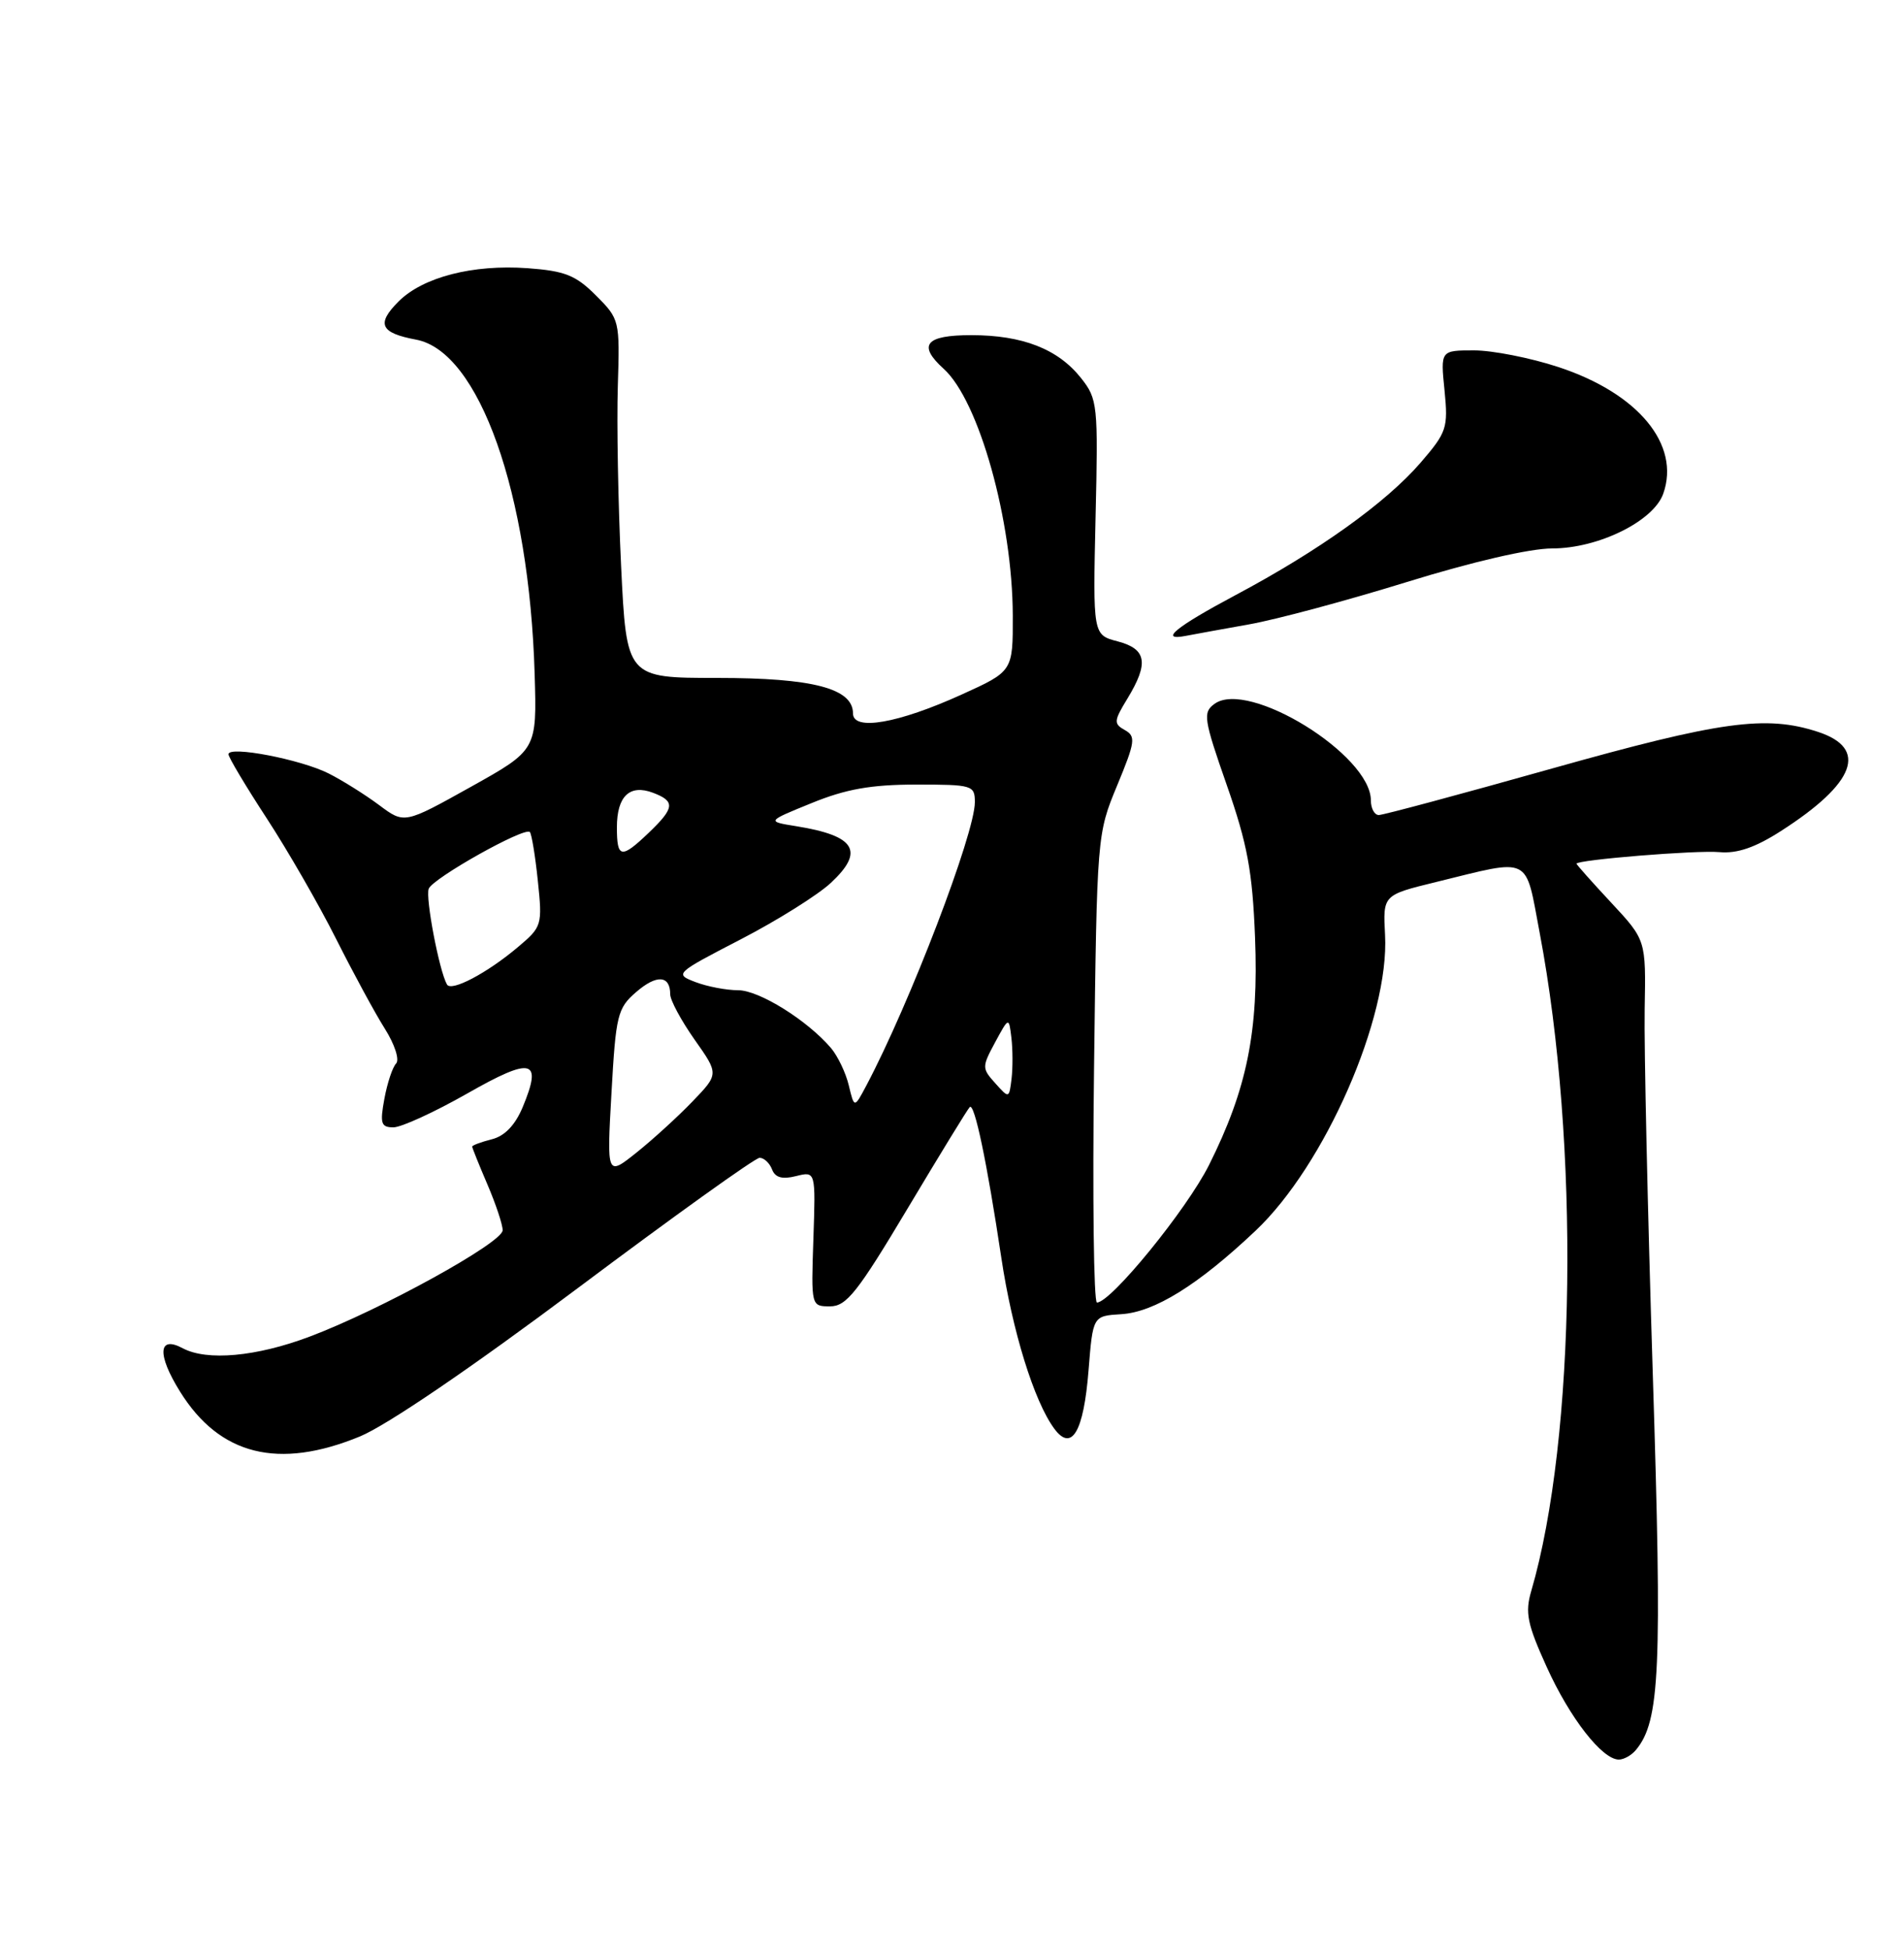 <?xml version="1.0" encoding="UTF-8" standalone="no"?>
<!DOCTYPE svg PUBLIC "-//W3C//DTD SVG 1.1//EN" "http://www.w3.org/Graphics/SVG/1.1/DTD/svg11.dtd" >
<svg xmlns="http://www.w3.org/2000/svg" xmlns:xlink="http://www.w3.org/1999/xlink" version="1.1" viewBox="0 0 250 256">
 <g >
 <path fill="currentColor"
d=" M 214.80 229.74 C 217.96 225.94 218.25 219.33 217.01 180.24 C 216.34 158.93 215.86 137.43 215.95 132.46 C 216.12 123.41 216.12 123.41 211.56 118.51 C 209.05 115.82 207.00 113.51 207.00 113.39 C 207.00 112.88 222.78 111.59 225.78 111.87 C 228.10 112.08 230.48 111.26 233.84 109.10 C 243.64 102.82 245.34 98.25 238.70 96.08 C 231.86 93.85 225.95 94.66 203.79 100.89 C 191.85 104.25 181.62 107.00 181.04 107.00 C 180.47 107.00 180.00 106.13 180.00 105.08 C 180.00 99.10 163.90 89.16 159.46 92.41 C 157.92 93.53 158.04 94.38 161.08 103.07 C 163.79 110.82 164.45 114.38 164.79 123.07 C 165.28 135.38 163.74 142.98 158.74 152.96 C 155.80 158.82 145.87 171.00 144.03 171.00 C 143.61 171.00 143.44 157.16 143.65 140.25 C 144.03 109.67 144.05 109.47 146.68 103.13 C 149.06 97.39 149.16 96.67 147.70 95.85 C 146.21 95.02 146.24 94.65 148.03 91.72 C 150.87 87.05 150.56 85.20 146.75 84.20 C 143.50 83.35 143.50 83.35 143.85 67.93 C 144.20 53.12 144.12 52.38 141.94 49.63 C 138.92 45.82 134.27 44.00 127.53 44.00 C 121.51 44.00 120.45 45.29 123.91 48.42 C 128.54 52.61 132.95 68.36 132.98 80.81 C 133.00 88.13 133.00 88.13 126.25 91.19 C 117.92 94.97 112.00 96.00 112.00 93.66 C 112.00 90.38 106.74 89.00 94.18 89.00 C 82.26 89.00 82.26 89.00 81.55 74.25 C 81.16 66.14 80.97 55.55 81.12 50.72 C 81.39 42.05 81.36 41.90 78.25 38.79 C 75.60 36.13 74.17 35.57 69.29 35.21 C 62.08 34.69 55.53 36.38 52.33 39.58 C 49.38 42.53 49.93 43.71 54.64 44.59 C 62.91 46.14 69.50 64.72 70.20 88.48 C 70.50 98.46 70.50 98.46 61.79 103.32 C 53.09 108.17 53.09 108.17 49.79 105.70 C 47.98 104.35 44.99 102.47 43.15 101.54 C 39.48 99.69 30.00 97.87 30.00 99.02 C 30.00 99.42 32.26 103.20 35.02 107.43 C 37.78 111.66 41.88 118.78 44.12 123.24 C 46.37 127.71 49.25 133.03 50.53 135.05 C 51.83 137.11 52.48 139.13 52.01 139.62 C 51.54 140.10 50.85 142.19 50.47 144.25 C 49.87 147.50 50.03 148.00 51.66 148.00 C 52.70 148.00 57.05 146.00 61.33 143.57 C 69.87 138.70 71.26 139.04 68.63 145.35 C 67.64 147.72 66.26 149.15 64.57 149.57 C 63.15 149.93 62.00 150.36 62.00 150.53 C 62.00 150.70 62.90 152.93 64.00 155.50 C 65.10 158.07 66.00 160.77 66.00 161.51 C 66.00 163.14 49.93 171.99 40.62 175.49 C 33.65 178.11 27.18 178.70 23.99 177.00 C 20.76 175.27 20.60 177.83 23.65 182.71 C 28.85 191.06 36.57 192.98 47.26 188.58 C 50.78 187.13 61.88 179.58 75.86 169.11 C 88.42 159.70 99.16 152.00 99.74 152.00 C 100.32 152.00 101.05 152.69 101.37 153.52 C 101.78 154.60 102.71 154.86 104.53 154.40 C 107.10 153.76 107.10 153.76 106.80 162.63 C 106.50 171.50 106.50 171.50 109.00 171.50 C 111.14 171.50 112.61 169.64 119.16 158.67 C 123.38 151.61 127.05 145.61 127.33 145.34 C 127.95 144.72 129.59 152.55 131.47 165.08 C 132.91 174.71 135.77 183.96 138.43 187.56 C 140.72 190.66 142.29 187.98 142.93 179.89 C 143.50 172.76 143.50 172.76 147.21 172.53 C 151.57 172.27 157.32 168.70 164.86 161.57 C 173.96 152.97 182.45 133.59 181.86 122.74 C 181.58 117.50 181.58 117.50 188.54 115.80 C 201.22 112.69 200.22 112.20 202.17 122.50 C 207.41 150.16 206.92 188.80 201.06 208.86 C 200.22 211.71 200.53 213.21 203.09 218.85 C 206.13 225.56 210.37 231.00 212.56 231.00 C 213.22 231.00 214.23 230.43 214.80 229.74 Z  M 164.00 81.97 C 167.57 81.34 176.90 78.83 184.72 76.41 C 193.31 73.75 200.87 72.00 203.81 72.00 C 209.86 72.00 217.12 68.42 218.39 64.81 C 220.67 58.36 215.09 51.62 204.60 48.18 C 200.95 46.98 195.97 46.00 193.55 46.00 C 189.14 46.00 189.14 46.00 189.67 51.25 C 190.16 56.19 189.97 56.75 186.51 60.76 C 181.99 65.99 173.18 72.30 162.26 78.11 C 154.32 82.34 152.08 84.19 155.75 83.47 C 156.71 83.28 160.43 82.61 164.00 81.97 Z  M 80.29 143.46 C 80.86 133.25 81.08 132.35 83.53 130.24 C 86.21 127.91 88.00 128.03 88.00 130.53 C 88.00 131.31 89.44 133.98 91.19 136.47 C 94.39 141.00 94.39 141.00 90.94 144.59 C 89.05 146.56 85.74 149.58 83.59 151.30 C 79.67 154.43 79.67 154.43 80.29 143.46 Z  M 111.45 142.50 C 111.06 140.85 110.00 138.65 109.12 137.60 C 106.00 133.94 99.67 130.00 96.92 130.00 C 95.38 130.00 92.86 129.52 91.32 128.93 C 88.54 127.87 88.62 127.79 97.26 123.32 C 102.09 120.82 107.41 117.48 109.10 115.90 C 113.56 111.74 112.33 109.72 104.57 108.47 C 100.64 107.84 100.64 107.84 106.57 105.43 C 111.07 103.59 114.37 103.01 120.25 103.00 C 127.70 103.00 128.00 103.09 128.00 105.32 C 128.00 109.43 119.46 131.73 113.76 142.50 C 112.17 145.50 112.17 145.50 111.45 142.50 Z  M 130.68 142.21 C 128.92 140.25 128.92 140.07 130.66 136.84 C 132.47 133.50 132.47 133.50 132.80 136.25 C 132.98 137.76 132.99 140.18 132.82 141.62 C 132.50 144.23 132.49 144.23 130.68 142.21 Z  M 58.69 129.25 C 57.67 127.46 55.84 117.86 56.29 116.68 C 56.83 115.29 68.87 108.53 69.57 109.23 C 69.80 109.47 70.28 112.35 70.62 115.64 C 71.23 121.47 71.16 121.68 68.00 124.34 C 63.95 127.76 59.25 130.23 58.69 129.25 Z  M 81.00 108.62 C 81.00 104.52 82.68 102.92 85.75 104.08 C 88.68 105.19 88.59 106.06 85.20 109.31 C 81.56 112.79 81.00 112.70 81.00 108.62 Z "/>
</g>
</svg>